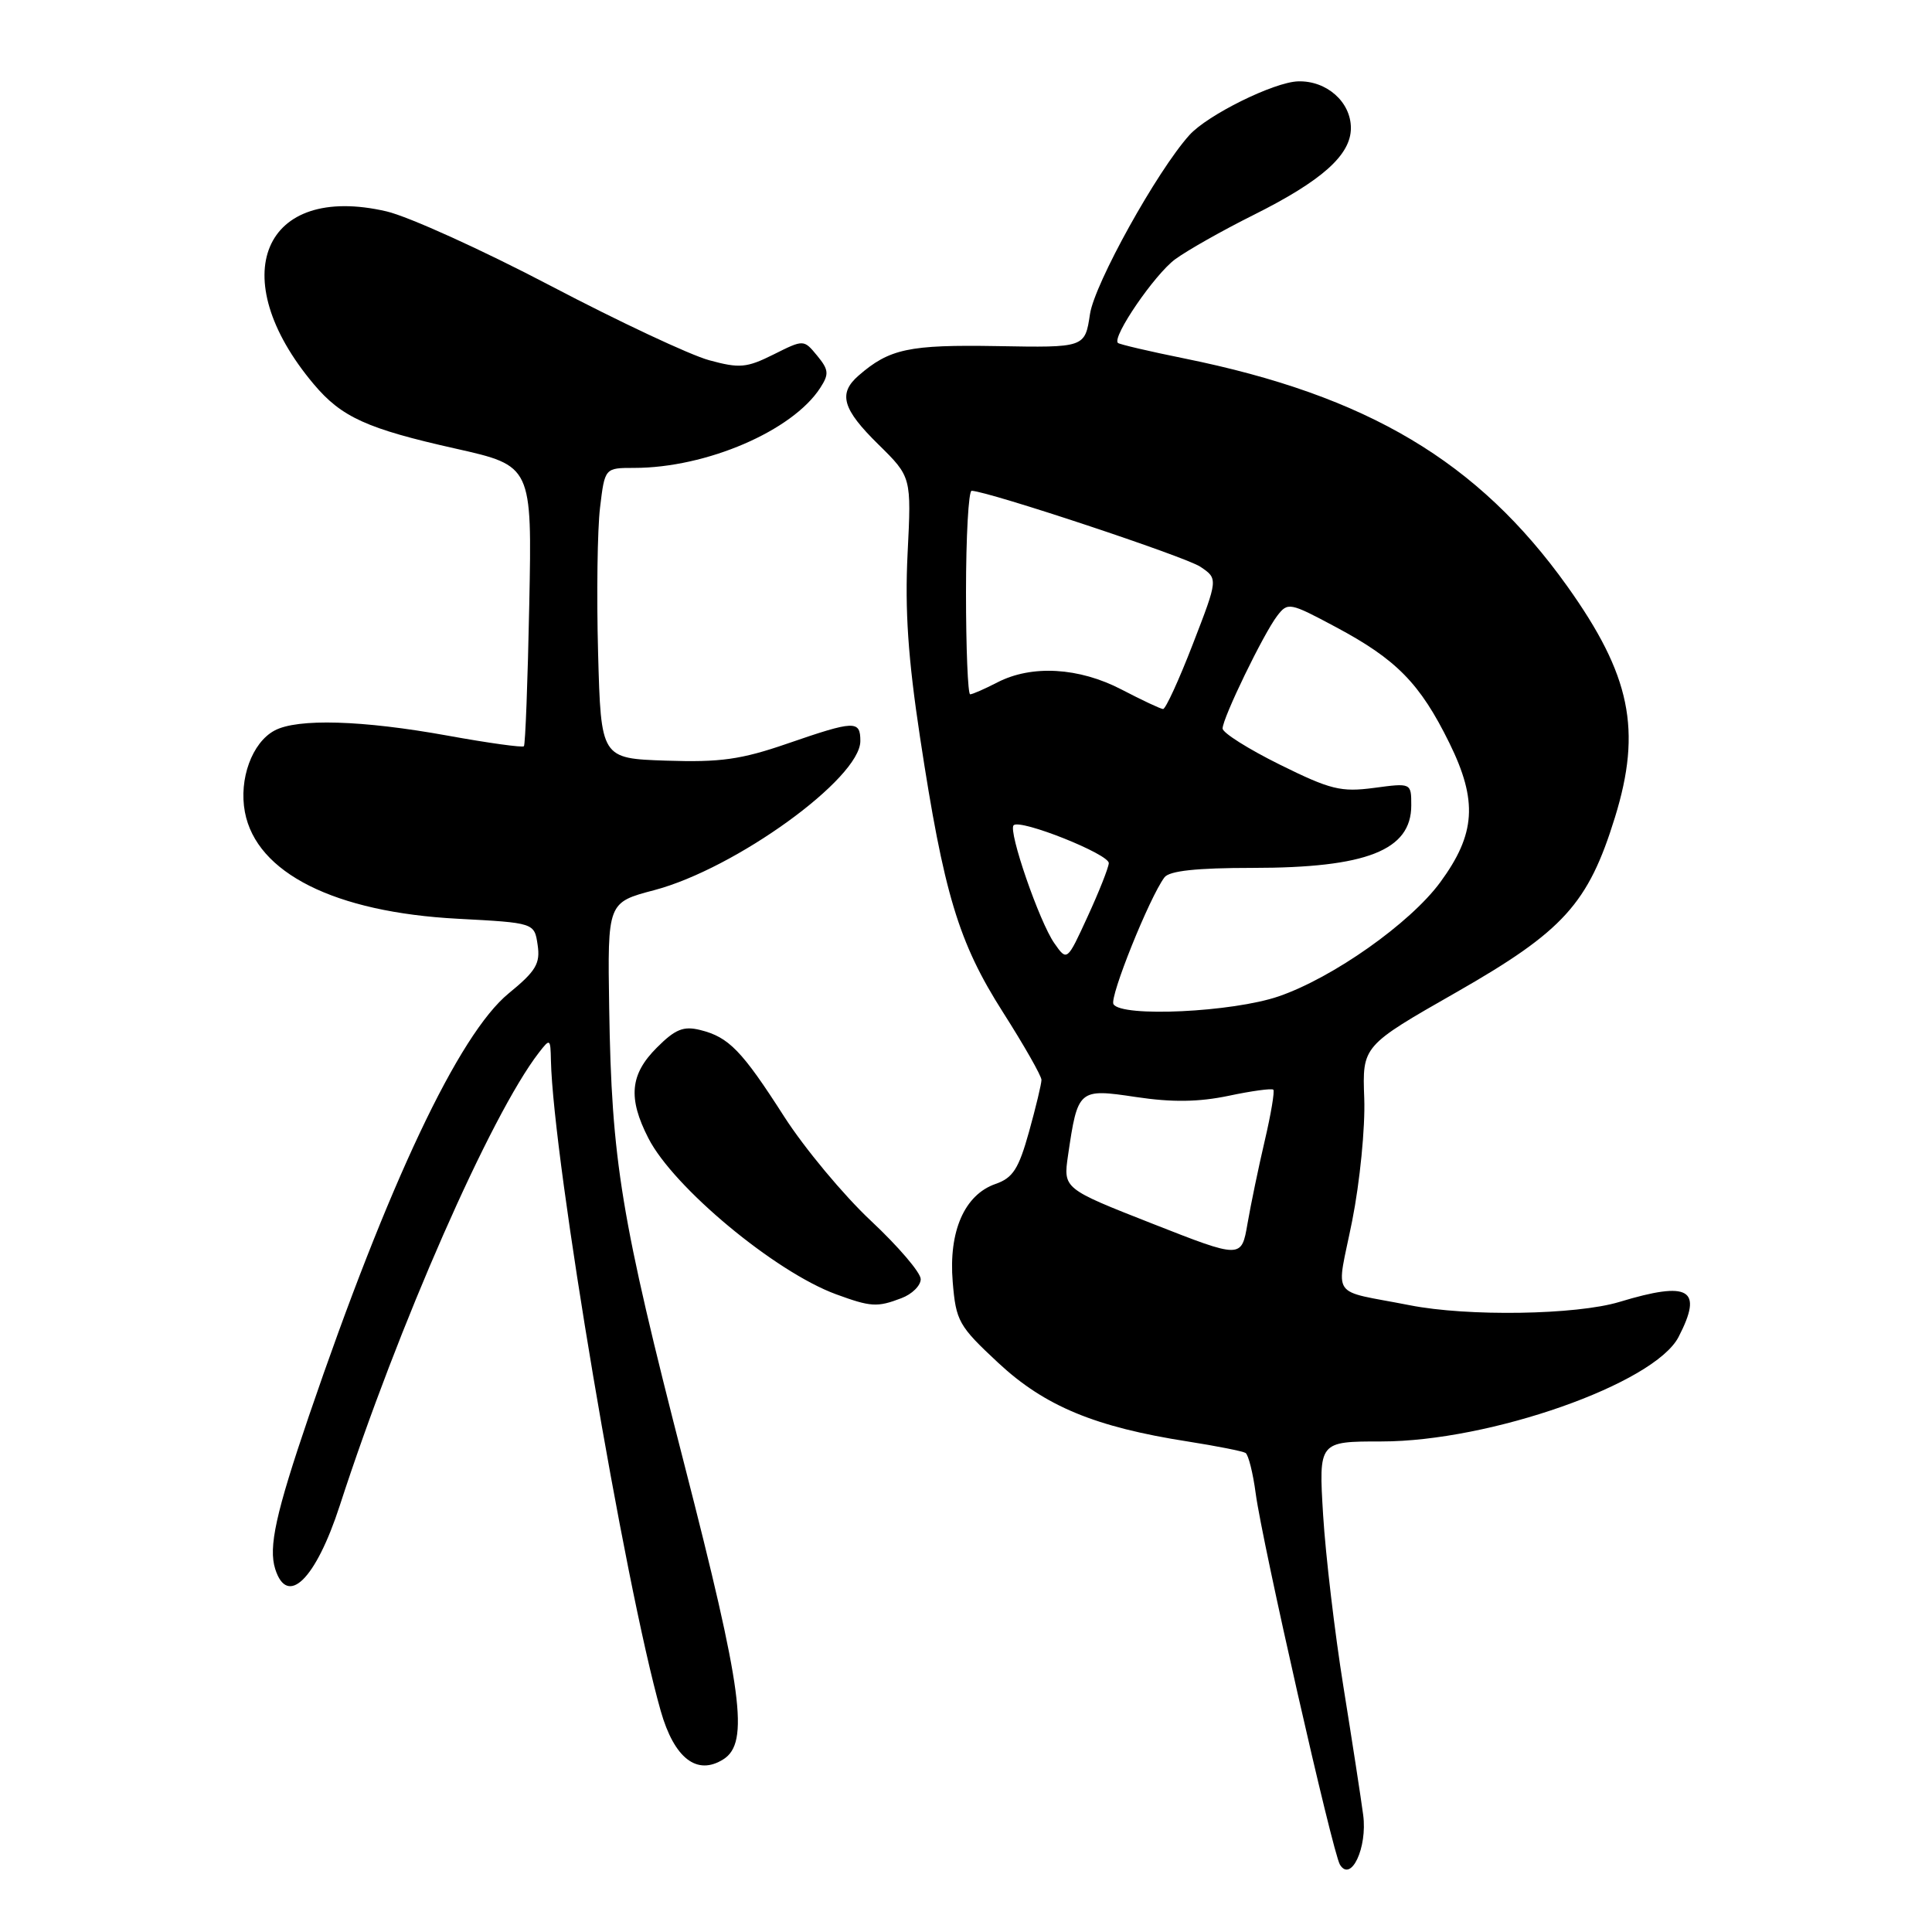 <?xml version="1.0" encoding="UTF-8" standalone="no"?>
<!DOCTYPE svg PUBLIC "-//W3C//DTD SVG 1.1//EN" "http://www.w3.org/Graphics/SVG/1.1/DTD/svg11.dtd" >
<svg xmlns="http://www.w3.org/2000/svg" xmlns:xlink="http://www.w3.org/1999/xlink" version="1.1" viewBox="0 0 256 256">
 <g >
 <path fill="currentColor"
d=" M 180.63 240.50 C 180.34 238.30 179.16 230.65 178.01 223.50 C 176.86 216.35 175.65 206.11 175.32 200.75 C 174.73 191.00 174.73 191.00 183.05 191.00 C 197.43 191.00 219.22 183.34 222.42 177.15 C 225.71 170.79 223.87 169.70 214.59 172.51 C 208.88 174.24 194.49 174.47 186.80 172.95 C 176.02 170.83 177.06 172.34 179.17 161.77 C 180.19 156.65 180.91 149.39 180.77 145.55 C 180.51 138.59 180.51 138.59 193.01 131.46 C 207.18 123.36 210.45 119.75 213.99 108.30 C 217.57 96.71 216.07 89.46 207.67 77.68 C 195.86 61.14 181.21 52.42 156.95 47.50 C 152.30 46.56 148.33 45.63 148.13 45.44 C 147.31 44.67 152.99 36.36 155.72 34.35 C 157.33 33.17 161.98 30.54 166.07 28.50 C 175.16 23.96 179.00 20.54 179.00 16.97 C 179.00 13.51 175.79 10.67 172.01 10.78 C 168.82 10.87 160.00 15.23 157.60 17.90 C 153.31 22.67 145.04 37.57 144.43 41.61 C 143.76 46.07 143.76 46.07 132.13 45.86 C 120.43 45.66 117.85 46.21 113.75 49.78 C 111.03 52.15 111.63 54.22 116.39 58.89 C 120.77 63.20 120.77 63.20 120.26 73.35 C 119.89 80.85 120.32 87.21 121.91 97.70 C 125.06 118.43 127.00 124.87 132.90 134.13 C 135.71 138.54 138.00 142.57 138.00 143.09 C 138.00 143.61 137.26 146.70 136.35 149.97 C 134.98 154.88 134.22 156.08 131.91 156.88 C 127.80 158.31 125.68 163.16 126.24 169.86 C 126.67 175.07 127.03 175.70 132.28 180.59 C 138.44 186.33 145.14 189.10 157.42 191.01 C 161.23 191.61 164.66 192.29 165.04 192.52 C 165.42 192.76 166.03 195.19 166.39 197.91 C 167.26 204.43 176.58 245.51 177.55 247.08 C 179.02 249.47 181.20 244.82 180.63 240.50 Z  M 95.86 233.11 C 99.31 230.92 98.40 224.07 90.65 193.93 C 82.26 161.29 81.04 153.89 80.72 133.54 C 80.50 119.58 80.50 119.58 86.69 117.95 C 97.47 115.10 114.00 103.14 114.00 98.19 C 114.00 95.42 113.26 95.45 104.30 98.54 C 98.21 100.64 95.45 101.03 88.28 100.79 C 79.63 100.50 79.63 100.50 79.25 86.50 C 79.04 78.80 79.16 70.14 79.51 67.25 C 80.14 62.00 80.14 62.00 84.02 62.00 C 93.60 62.00 105.01 57.09 108.69 51.39 C 109.87 49.57 109.82 49.00 108.28 47.13 C 106.50 44.97 106.50 44.97 102.50 46.97 C 98.93 48.75 97.99 48.83 93.96 47.73 C 91.46 47.05 82.01 42.62 72.96 37.87 C 63.91 33.12 54.13 28.69 51.22 28.01 C 34.85 24.21 29.60 36.67 41.57 50.90 C 45.25 55.28 48.62 56.81 60.36 59.44 C 70.50 61.72 70.50 61.72 70.13 80.11 C 69.93 90.22 69.61 98.67 69.42 98.88 C 69.24 99.08 64.68 98.45 59.29 97.47 C 48.02 95.43 39.41 95.17 36.38 96.80 C 33.40 98.39 31.63 103.24 32.45 107.60 C 33.97 115.67 44.34 120.88 60.66 121.74 C 70.81 122.28 70.81 122.28 71.24 125.21 C 71.61 127.68 71.01 128.68 67.40 131.63 C 60.79 137.05 51.45 156.81 40.93 187.63 C 36.54 200.51 35.55 205.01 36.47 207.91 C 38.08 212.98 41.84 209.28 45.02 199.50 C 52.77 175.63 65.03 147.74 71.39 139.50 C 72.89 137.56 72.94 137.60 73.00 140.50 C 73.29 153.76 82.75 209.80 87.55 226.71 C 89.34 233.00 92.36 235.33 95.86 233.11 Z  M 119.43 172.02 C 120.85 171.49 122.00 170.35 122.00 169.49 C 122.00 168.63 119.03 165.16 115.40 161.76 C 111.78 158.37 106.61 152.16 103.91 147.96 C 98.30 139.20 96.57 137.42 92.78 136.48 C 90.57 135.93 89.47 136.37 87.03 138.82 C 83.48 142.36 83.19 145.50 85.91 150.81 C 89.23 157.33 102.69 168.52 110.76 171.49 C 115.40 173.19 116.23 173.24 119.43 172.02 Z  M 152.69 162.14 C 140.88 157.50 140.88 157.50 141.52 153.09 C 142.81 144.31 142.91 144.22 150.52 145.36 C 155.32 146.08 158.82 146.03 162.80 145.20 C 165.86 144.55 168.53 144.19 168.72 144.39 C 168.92 144.59 168.41 147.62 167.59 151.13 C 166.77 154.63 165.74 159.59 165.30 162.14 C 164.50 166.78 164.50 166.78 152.69 162.14 Z  M 147.54 133.06 C 146.98 132.16 152.33 118.86 154.30 116.25 C 154.95 115.39 158.56 115.00 165.97 115.00 C 181.08 115.00 187.00 112.67 187.00 106.72 C 187.00 103.74 187.00 103.74 182.07 104.40 C 177.68 104.98 176.30 104.64 169.57 101.31 C 165.41 99.25 162.00 97.10 162.00 96.53 C 162.00 95.15 167.41 83.99 169.23 81.61 C 170.64 79.77 170.89 79.82 176.97 83.07 C 185.04 87.37 188.16 90.55 192.05 98.45 C 195.83 106.13 195.54 110.51 190.83 116.92 C 186.84 122.34 176.63 129.55 169.44 132.02 C 163.34 134.12 148.62 134.82 147.54 133.06 Z  M 139.71 124.99 C 137.72 122.16 133.56 110.10 134.31 109.35 C 135.19 108.48 147.01 113.19 146.92 114.38 C 146.88 115.00 145.62 118.18 144.12 121.44 C 141.39 127.39 141.39 127.39 139.71 124.99 Z  M 148.62 91.37 C 142.97 88.43 136.71 88.07 132.16 90.42 C 130.48 91.29 128.85 92.00 128.55 92.00 C 128.25 92.00 128.00 85.92 128.00 78.50 C 128.00 71.08 128.34 65.01 128.75 65.03 C 131.09 65.14 157.06 73.76 159.04 75.09 C 161.41 76.68 161.41 76.68 158.06 85.34 C 156.22 90.10 154.44 93.98 154.11 93.95 C 153.77 93.93 151.31 92.77 148.62 91.37 Z "/>
</g>
</svg>